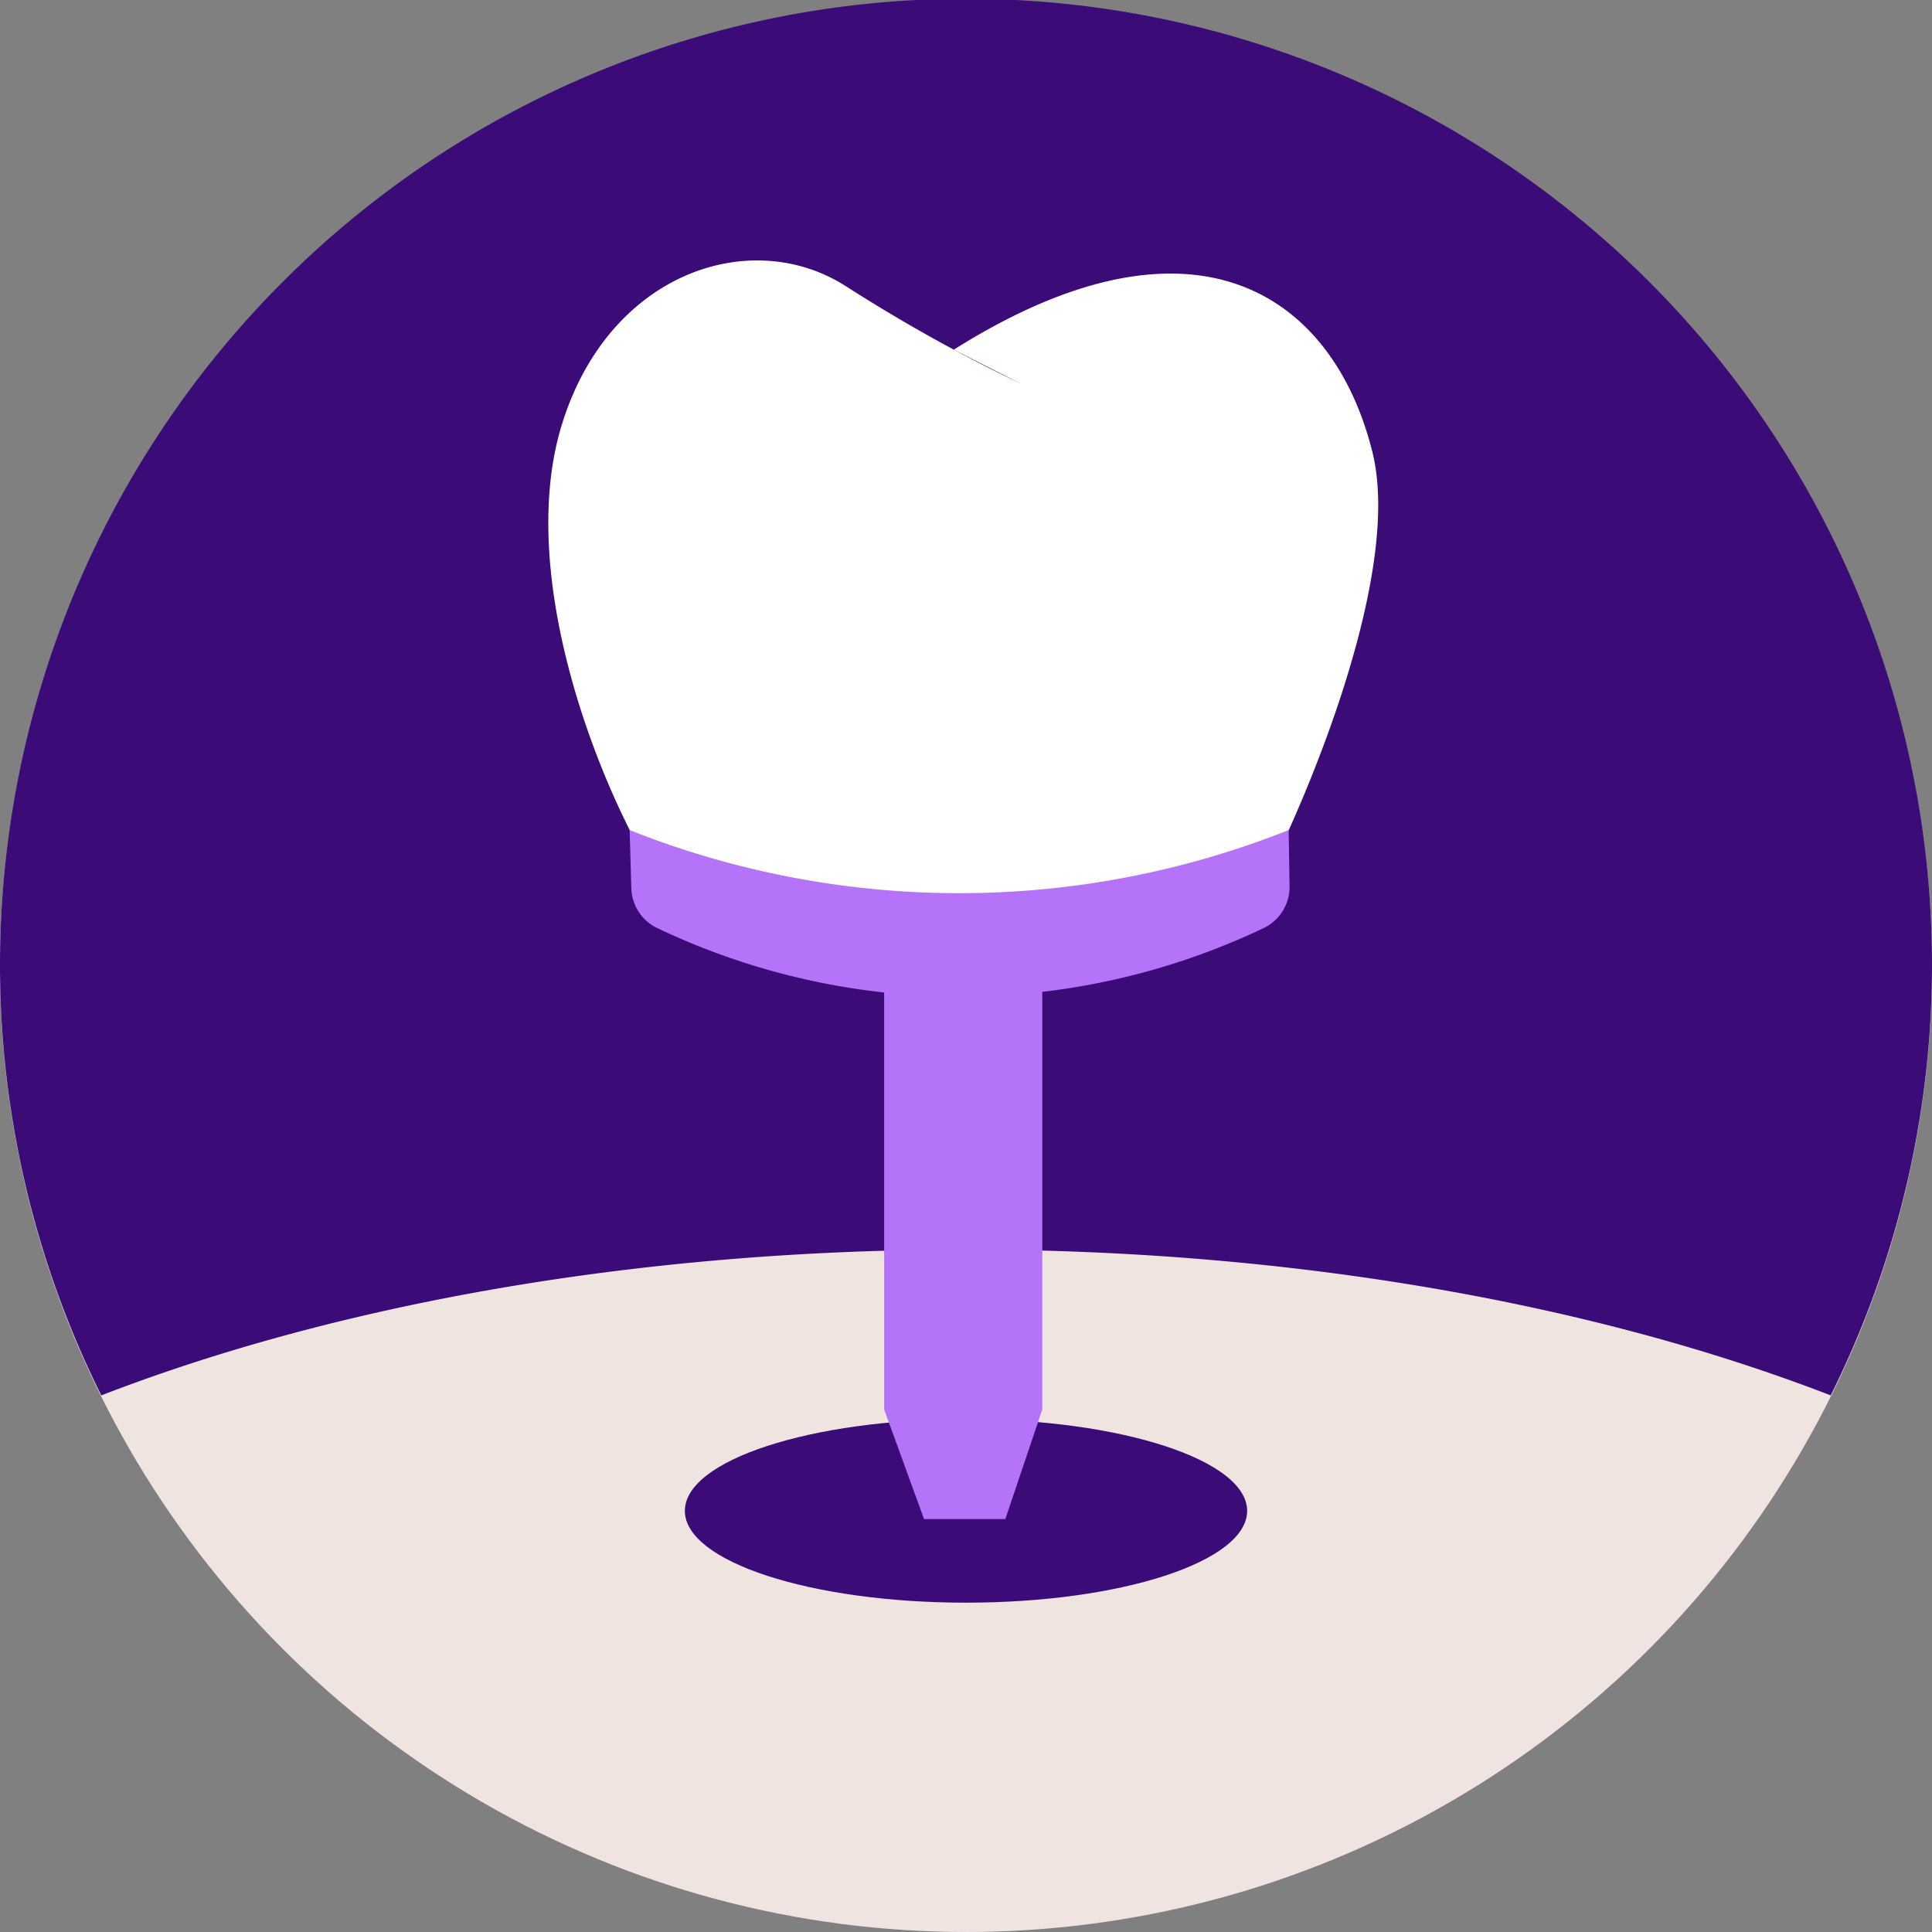 <svg xmlns="http://www.w3.org/2000/svg" width="100" height="100" viewBox="0 0 100 100">
  <rect x="0" y="0" width="100" height="100" fill="#808080" stroke="none"/>
  <g id="Implant" transform="translate(-192.17 -192.17)">
    <g id="Group_1306" data-name="Group 1306" transform="translate(192.17 192.17)">
      <circle id="Ellipse_129" data-name="Ellipse 129" cx="50" cy="50" r="50" transform="translate(0 0)" fill="#f0e4e1"/>
      <ellipse id="Ellipse_130" data-name="Ellipse 130" cx="14.552" cy="4.751" rx="14.552" ry="4.751" transform="translate(35.448 73.452)" fill="#3b0c77"/>
      <path id="Path_2053" data-name="Path 2053" d="M242.17,256.849c16.982,0,32.565,2.83,44.756,7.546a50,50,0,1,0-89.512,0C209.605,259.678,225.188,256.849,242.17,256.849Z" transform="translate(-192.17 -192.17)" fill="#3b0c77"/>
      <g id="Group_1305" data-name="Group 1305" transform="translate(28.381 13.481)">
        <g id="Group_1303" data-name="Group 1303">
          <path id="Path_2054" data-name="Path 2054" d="M414.575,292.038a84.985,84.985,0,0,1-9.086-5.065c-4.9-3.135-12.3-.724-14.715,7.237-2.169,7.158,1.253,17.128,4.6,22.905a3.624,3.624,0,0,0,3.14,1.8h25.821a3.637,3.637,0,0,0,3.267-2.038c2.126-4.344,6.643-15.27,5.15-21.3-2.013-8.134-9.167-13.187-21.668-5.317" transform="translate(-390.094 -285.644)" fill="#fff"/>
        </g>
        <g id="Group_1304" data-name="Group 1304" transform="translate(17.382 36.718)">
          <path id="Path_2055" data-name="Path 2055" d="M512.685,568.669h4.208l1.912-5.677V540.24H510.62v22.752Z" transform="translate(-510.62 -540.24)" fill="#b473f8"/>
        </g>
        <path id="Path_2056" data-name="Path 2056" d="M419.28,490.08l.087,3.016a2.367,2.367,0,0,0,1.423,2.094,36.471,36.471,0,0,0,31.224,0,2.365,2.365,0,0,0,1.423-2.094l-.045-3.016A46.162,46.162,0,0,1,419.28,490.08Z" transform="translate(-415.071 -460.596)" fill="#b473f8"/>
      </g>
    </g>
  </g>
</svg>
